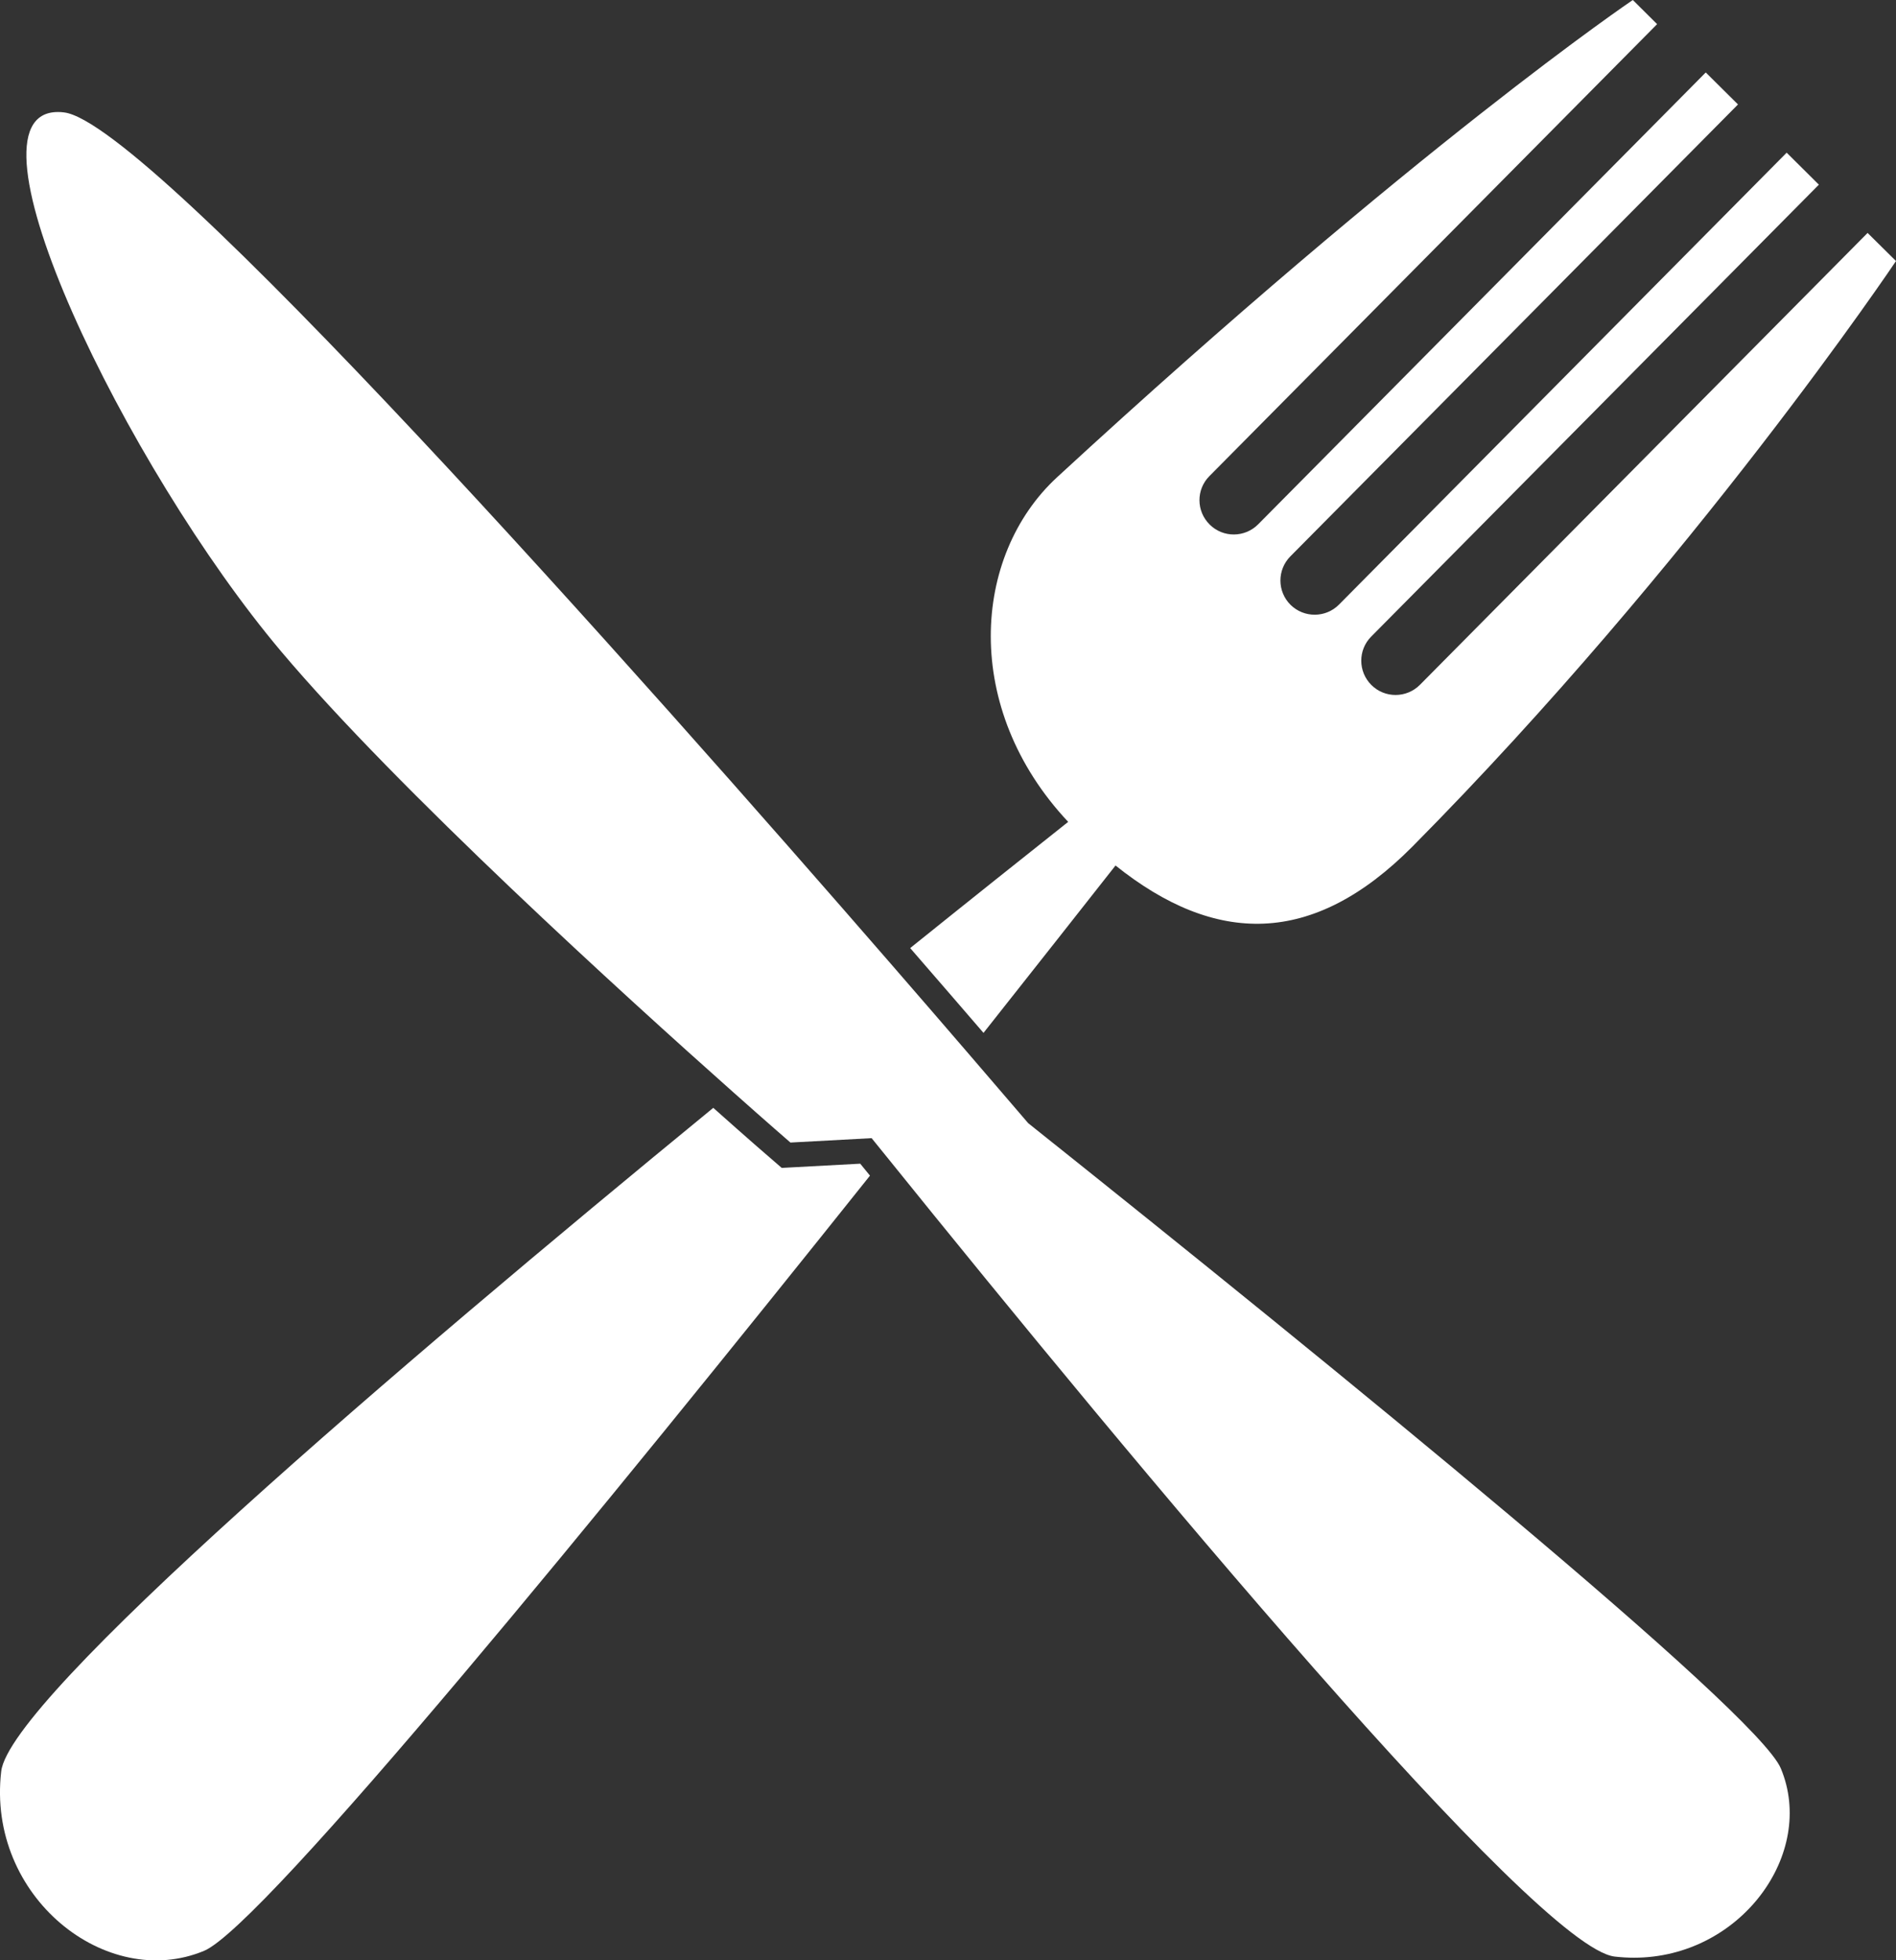 <?xml version="1.0" encoding="utf-8"?>
<!-- Generator: Adobe Illustrator 16.0.0, SVG Export Plug-In . SVG Version: 6.00 Build 0)  -->
<!DOCTYPE svg PUBLIC "-//W3C//DTD SVG 1.1//EN" "http://www.w3.org/Graphics/SVG/1.1/DTD/svg11.dtd">
<svg version="1.1" id="Layer_1" xmlns="http://www.w3.org/2000/svg" xmlns:xlink="http://www.w3.org/1999/xlink" x="0px" y="0px"
	 width="48.384px" height="50px" viewBox="0 0 48.384 50" enable-background="new 0 0 48.384 50" xml:space="preserve">
<rect x="0" y="0" width="48.384" height="50" fill="#333333" stroke="none"/>
<path fill="#FFFFFF" d="M28.467,22.075c2.54,2.03,5.028,2.085,7.579-0.485c7.176-7.241,12.338-14.932,12.338-14.932l-0.725-0.717
	L36.235,17.467c-0.342,0.343-0.896,0.345-1.238,0.005c-0.343-0.341-0.345-0.894-0.006-1.235L46.416,4.71l-0.822-0.816L34.168,15.422
	c-0.338,0.34-0.893,0.342-1.235,0.004c-0.343-0.341-0.343-0.893-0.005-1.235L44.352,2.664l-0.823-0.816L32.107,13.373
	c-0.342,0.343-0.896,0.346-1.238,0.005c-0.344-0.341-0.347-0.893-0.006-1.235L42.288,0.616L41.668,0c0,0-5.516,3.721-14.692,12.172
	c-2.174,2.004-2.433,5.9,0.283,8.79c-1.018,0.808-2.412,1.917-4.032,3.219c0.708,0.817,1.343,1.549,1.871,2.163
	C26.46,24.623,27.628,23.142,28.467,22.075"/>
<path fill="#FFFFFF" d="M20.205,29.774l-0.256,0.014l-0.194-0.168c-0.09-0.075-0.672-0.579-1.553-1.364
	C10.048,34.938,0.249,43.316,0.031,45.178c-0.375,3.202,2.692,5.616,5.178,4.578c1.514-0.635,10.325-11.422,16.992-19.771
	c-0.085-0.103-0.164-0.199-0.249-0.305L20.205,29.774z"/>
<path fill="#FFFFFF" d="M45.445,45.104c-0.61-1.457-11.372-10.211-19.206-16.457c-0.236-0.275-0.78-0.908-1.543-1.796
	c-0.549-0.638-1.211-1.404-1.965-2.272C16.404,17.297,3.836,3.124,1.633,2.867c-0.053-0.008-0.104-0.01-0.154-0.01
	c-2.648,0,1.744,9.073,5.698,13.761c2.974,3.524,8.8,8.81,11.524,11.23c0.906,0.806,1.47,1.293,1.47,1.293l2.072-0.112
	c0.119,0.146,0.241,0.299,0.363,0.448c6.365,7.891,16.585,20.188,18.599,20.426c0.167,0.019,0.331,0.029,0.492,0.029
	C44.412,49.933,46.354,47.28,45.445,45.104"/>
</svg>
